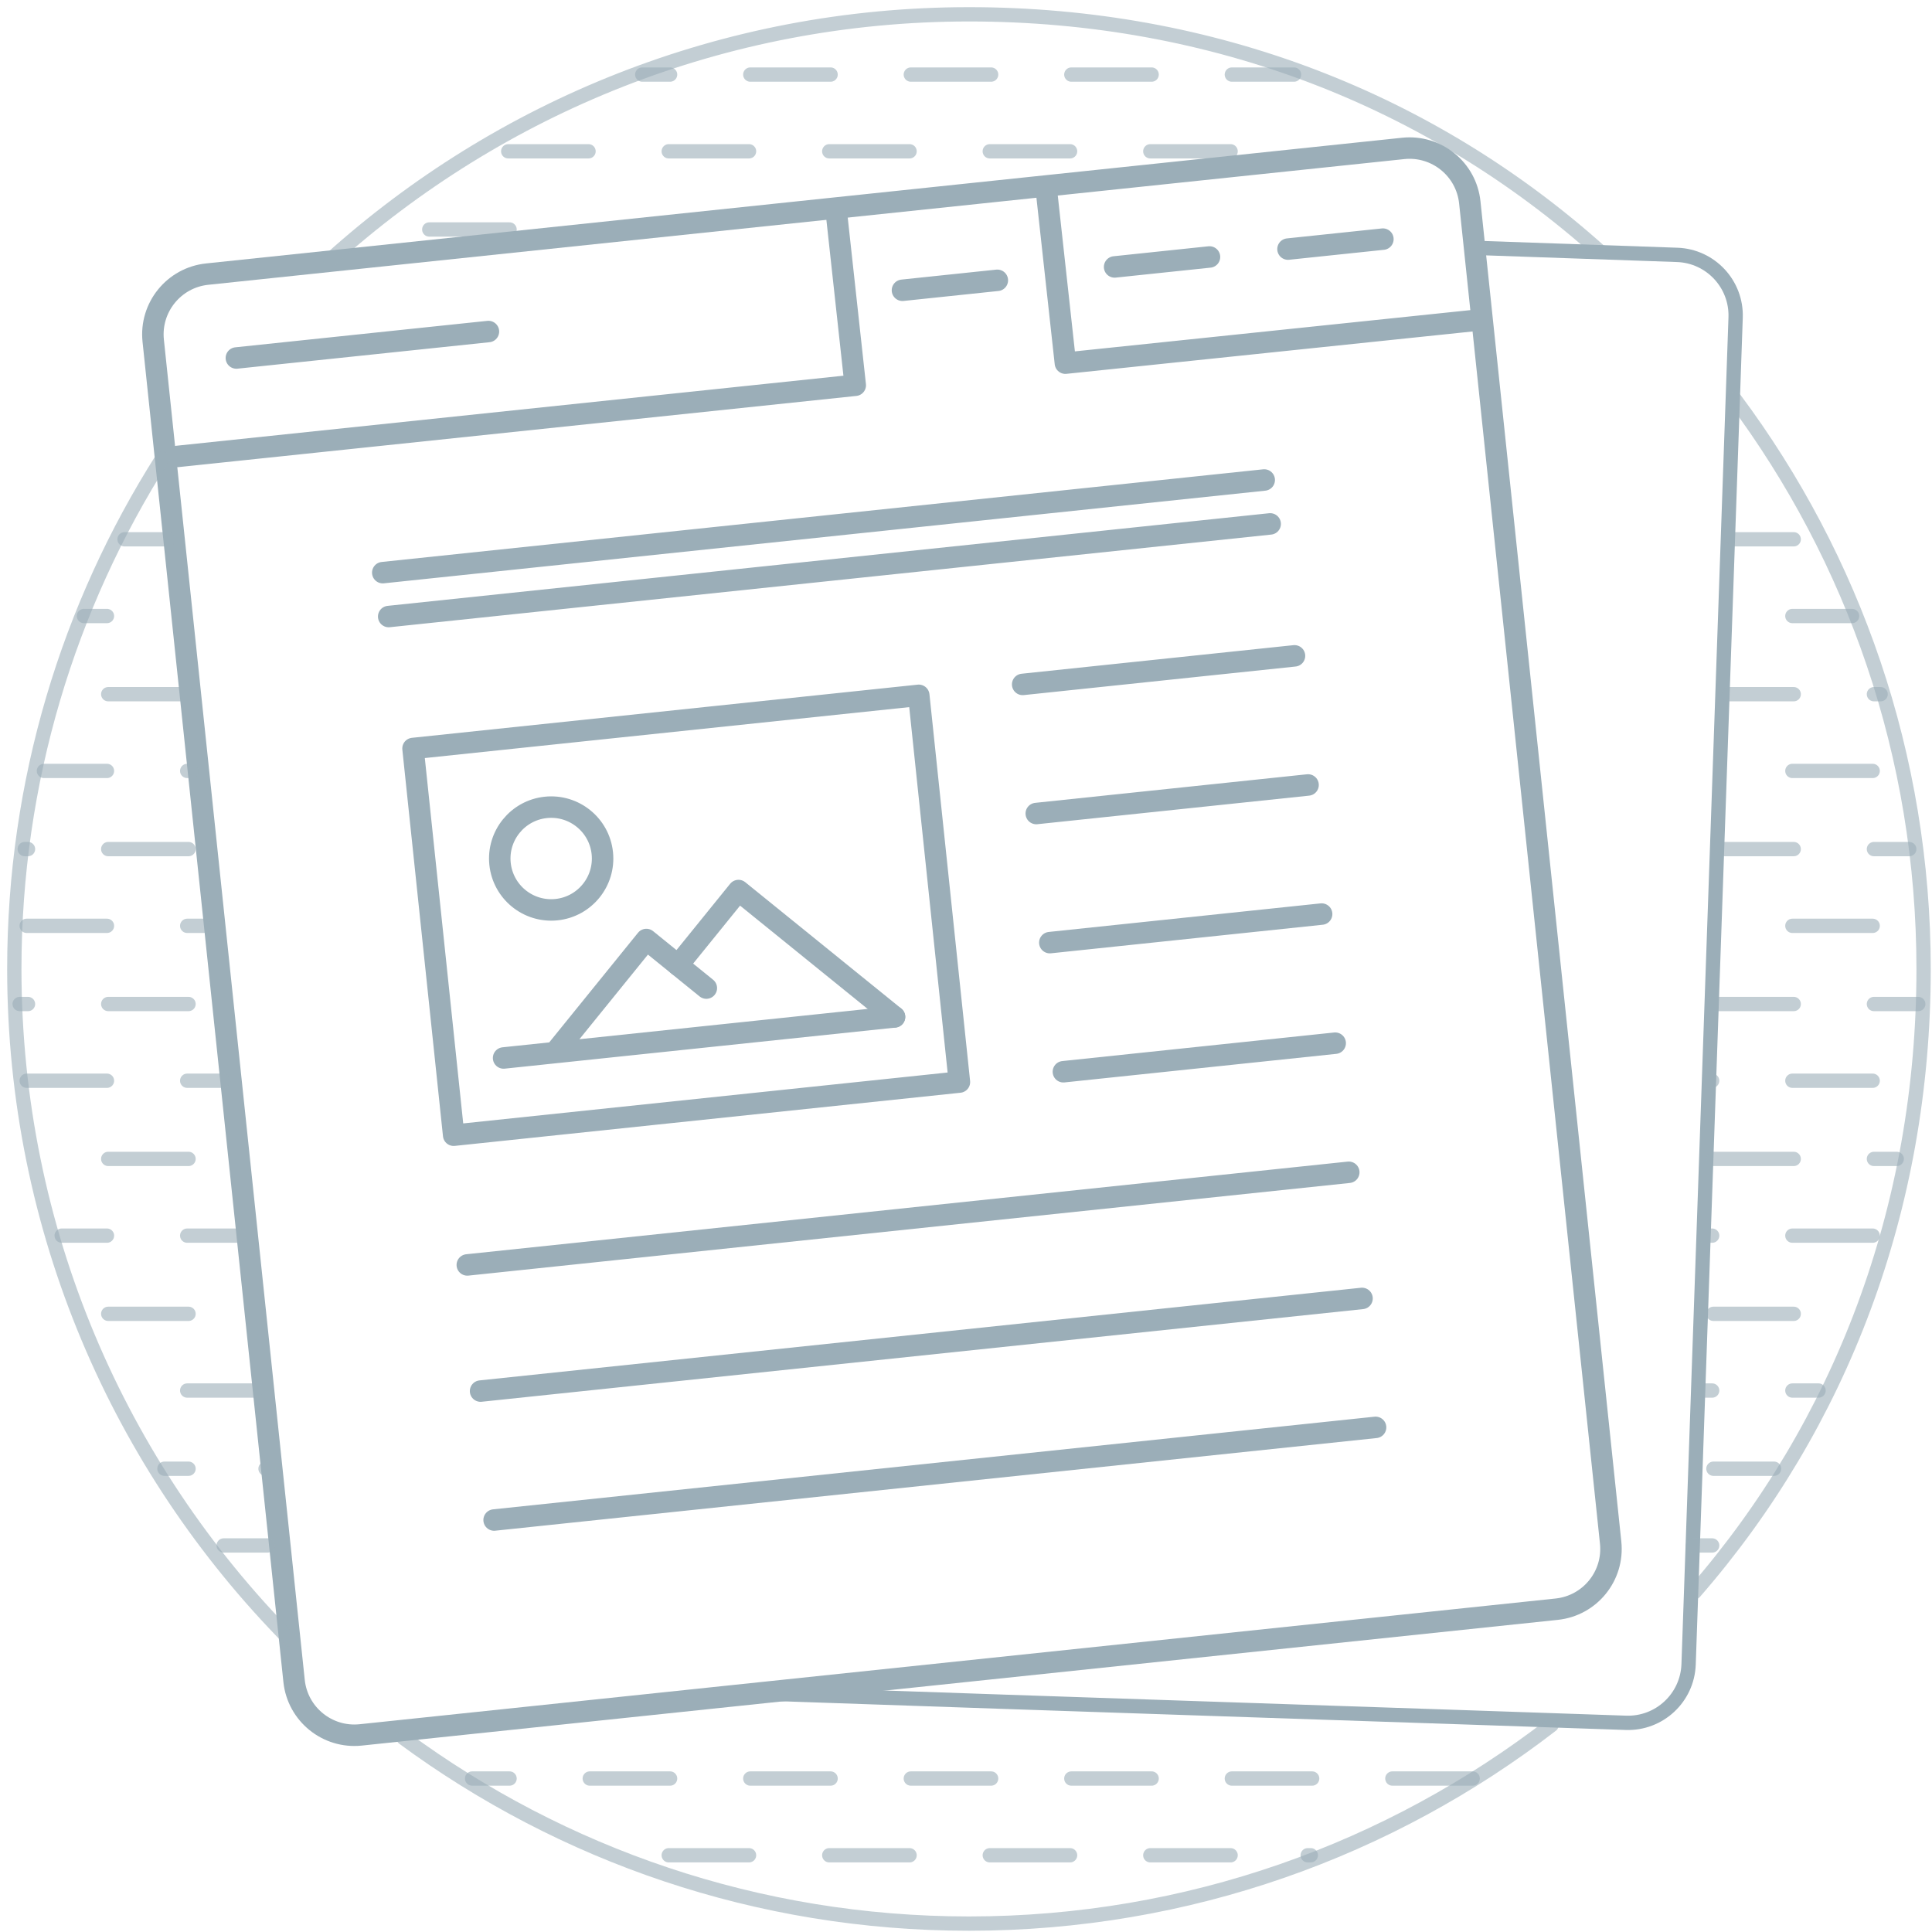 <svg width="135" height="135" viewBox="0 0 135 135" xmlns="http://www.w3.org/2000/svg"><title>Group 93</title><g stroke="#9BAEB8" fill="none" fill-rule="evenodd"><path d="M102.703 14.14c-.245-2.326-2.329-4.014-4.655-3.769l-83.572 8.783c-2.326.245-4.014 2.329-3.77 4.655l9.843 93.649c.245 2.326 2.329 4.014 4.655 3.77 15.353-1.615 68.219-7.171 83.572-8.785 2.326-.244 4.014-2.328 3.769-4.654l-9.842-93.649zM27.16 43.081l61.594-6.473M26.746 40.014l61.593-6.474" stroke-width="1.5" stroke-linecap="round" stroke-linejoin="round"/><path stroke-width="1.5" stroke-linecap="round" stroke-linejoin="round" d="M12.404 31.893l47.358-4.973-1.345-12.303M73.125 13.36l1.32 12.016 28.764-3.001M16.516 25.015l17.614-1.849M63.06 20.283l6.63-.696M77.884 18.652l6.63-.696M90 17.405l6.631-.696M33.58 97.203l61.593-6.474M34.526 106.213l61.594-6.474M71.46 47.824l18.994-1.996M72.41 56.846l18.992-1.996M73.357 65.867l18.993-1.996M74.305 74.889l18.993-1.996M32.653 88.388l61.594-6.474M64.2 48.587l-35.34 3.715 2.84 27.022 35.34-3.714z"/><path stroke-width="1.5" stroke-linecap="round" stroke-linejoin="round" d="M35.189 73.927l27.317-2.871-23.741 2.495 6.4-7.903 4.191 3.395"/><path stroke-width="1.5" stroke-linecap="round" stroke-linejoin="round" d="M47.38 67.442l4.223-5.215 10.903 8.829M38.139 56.417c1.972-.207 3.741 1.225 3.948 3.197.208 1.973-1.225 3.742-3.197 3.949-1.972.207-3.741-1.225-3.949-3.197-.207-1.972 1.226-3.742 3.198-3.949z"/><path d="M53.12 118.326c21.793.761 49.819 1.684 60.491 2.057 2.338.082 4.299-1.747 4.381-4.085l3.286-94.107c.082-2.338-1.747-4.299-4.085-4.381l-14.053-.49"/><g opacity=".6" stroke-linecap="round" stroke-linejoin="round"><path d="M67.706 1c17.084 0 32.303 6.018 44.11 16.595M121.213 27.886c8.29 11.117 13.2 24.9 13.2 39.82 0 16.741-5.801 31.827-16.002 43.545M108.418 120.538c-11.268 8.698-25.39 13.875-40.712 13.875-14.783 0-28.45-4.82-39.512-12.971M20.239 114.555C8.345 102.506 1 85.957 1 67.707c0-13.115 3.793-25.35 10.34-35.669M23.087 18.136c5.9-5.314 12.752-9.592 20.268-12.544M43.355 5.592C50.9 2.628 59.115 1 67.706 1"/></g><g opacity=".6" stroke-linecap="round" stroke-linejoin="round"><path d="M5.863 43.045h1.612M3.069 53.869h4.406M1.863 64.693h5.612M1.863 75.517h5.612M4.309 86.341h3.166M1.727 59.331h.23M1.373 70.156h.584M13.08 53.869h.29M13.08 64.693h1.143M13.08 75.517H15.6M13.08 86.341h3.58M13.08 97.165h4.816M15.63 107.99h3.061M8.703 37.683h3.033M7.562 48.507h5.612M7.562 59.331h5.612M7.562 70.156h5.612M7.562 80.98h5.612M7.562 91.804h5.612M11.49 102.628h1.684M18.778 102.628h-.224M35.512 10.572h5.612M29.995 16.035h5.611M32.988 124.276h2.618M46.728 10.572h5.612M46.728 129.638h5.612M44.878 5.211h1.945M41.21 124.276h5.613M57.945 10.572h5.612M57.945 129.638h5.612M52.427 5.211h5.612M52.427 124.276h5.612M69.161 10.572h5.612M69.161 129.638h5.612M63.644 5.211h5.612M63.644 124.276h5.612M80.378 10.572h5.612M80.378 129.638h5.612M74.86 5.211h5.612M74.86 124.276h5.612M91.594 129.638h-.218M86.076 5.211h4.346M86.076 124.276h5.612M97.293 124.276h5.612M119.536 75.517h.103M119.087 86.341h.552M119.04 97.165h.599M118.299 107.99h1.34M125.243 43.045h4.173M125.243 53.869h5.612M125.243 64.693h5.612M125.243 75.517h5.612M125.243 86.341h5.612M125.243 97.165h1.829M121.145 37.683h4.193M120.804 48.507h4.534M120.393 59.331h4.945M119.726 70.156h5.612M119.726 80.98h5.612M119.726 91.804h5.612M119.726 102.628h4.236M130.942 48.507h.469M130.942 59.331h2.469M130.942 70.156h3.1M130.942 80.98h1.594"/></g></g></svg>